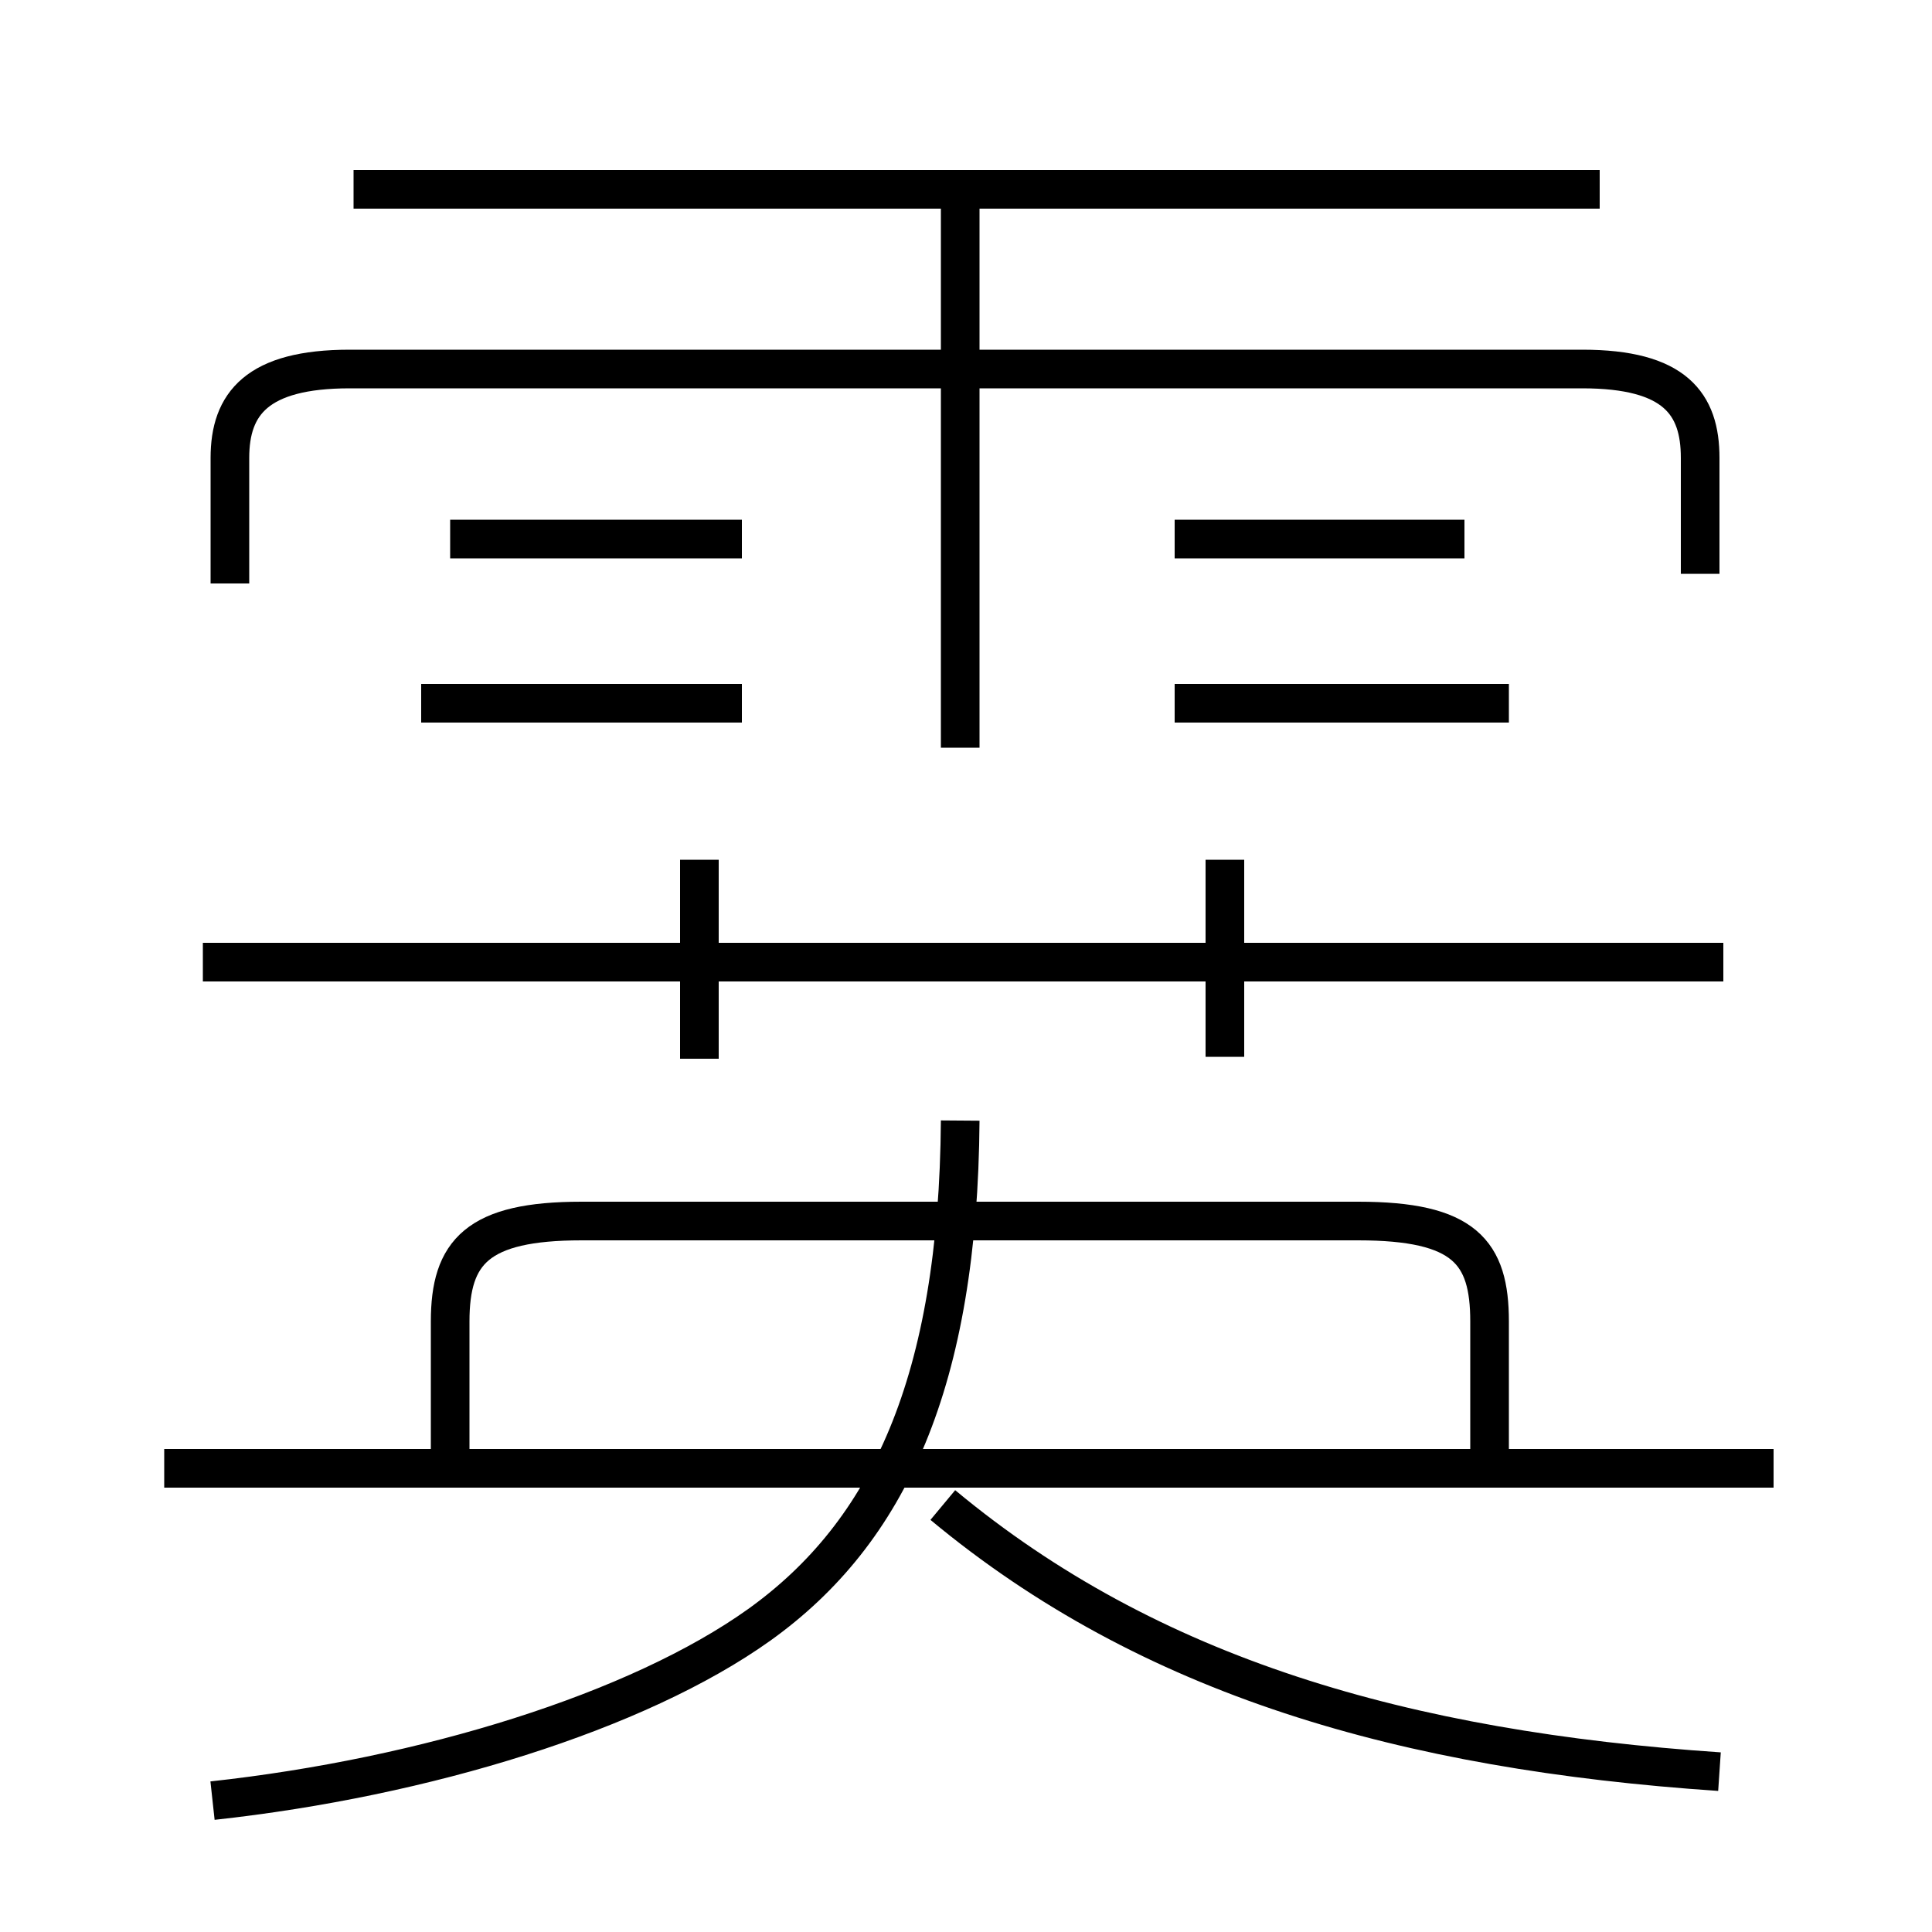 <?xml version='1.0' encoding='utf8'?>
<svg viewBox="0.0 -6.0 50.0 50.0" version="1.1" xmlns="http://www.w3.org/2000/svg">
<rect x="0.0" y="-6.0" width="50.0" height="50.0" fill="#808080" stroke="none"/>
<rect x="-1000" y="-1000" width="2000" height="2000" stroke="white" fill="white"/>
<g style="fill:white;stroke:#000000;  stroke-width:1">
<path d="M 5.5 2.6 C 11.0 2.0 16.5 0.3 19.65 -1.95 C 23.0 -4.35 24.8 -8.25 24.85 -15.0 M 45.9 -6.0 L 4.25 -6.0 M 38.55 -6.2 L 38.55 -9.8 C 38.55 -11.6 37.9 -12.4 35.15 -12.4 L 15.05 -12.4 C 12.35 -12.4 11.65 -11.6 11.65 -9.8 L 11.65 -6.2 M 44.5 1.85 C 36.35 1.3 29.75 -0.6 24.4 -5.05 M 18.1 -16.6 L 18.1 -21.75 M 19.2 -25.8 L 10.9 -25.8 M 44.6 -19.1 L 5.25 -19.1 M 19.2 -30.05 L 11.65 -30.05 M 31.7 -16.65 L 31.7 -21.75 M 24.85 -24.65 L 24.85 -39.0 M 44.0 -29.15 L 44.0 -32.15 C 44.0 -33.55 43.35 -34.45 40.95 -34.45 L 9.05 -34.45 C 6.65 -34.45 5.95 -33.55 5.95 -32.15 L 5.95 -28.9 M 39.05 -25.8 L 30.4 -25.8 M 37.9 -30.05 L 30.4 -30.05 M 41.4 -39.1 L 9.15 -39.1" transform="translate(0.0 38.0)" />
</g>
</svg>